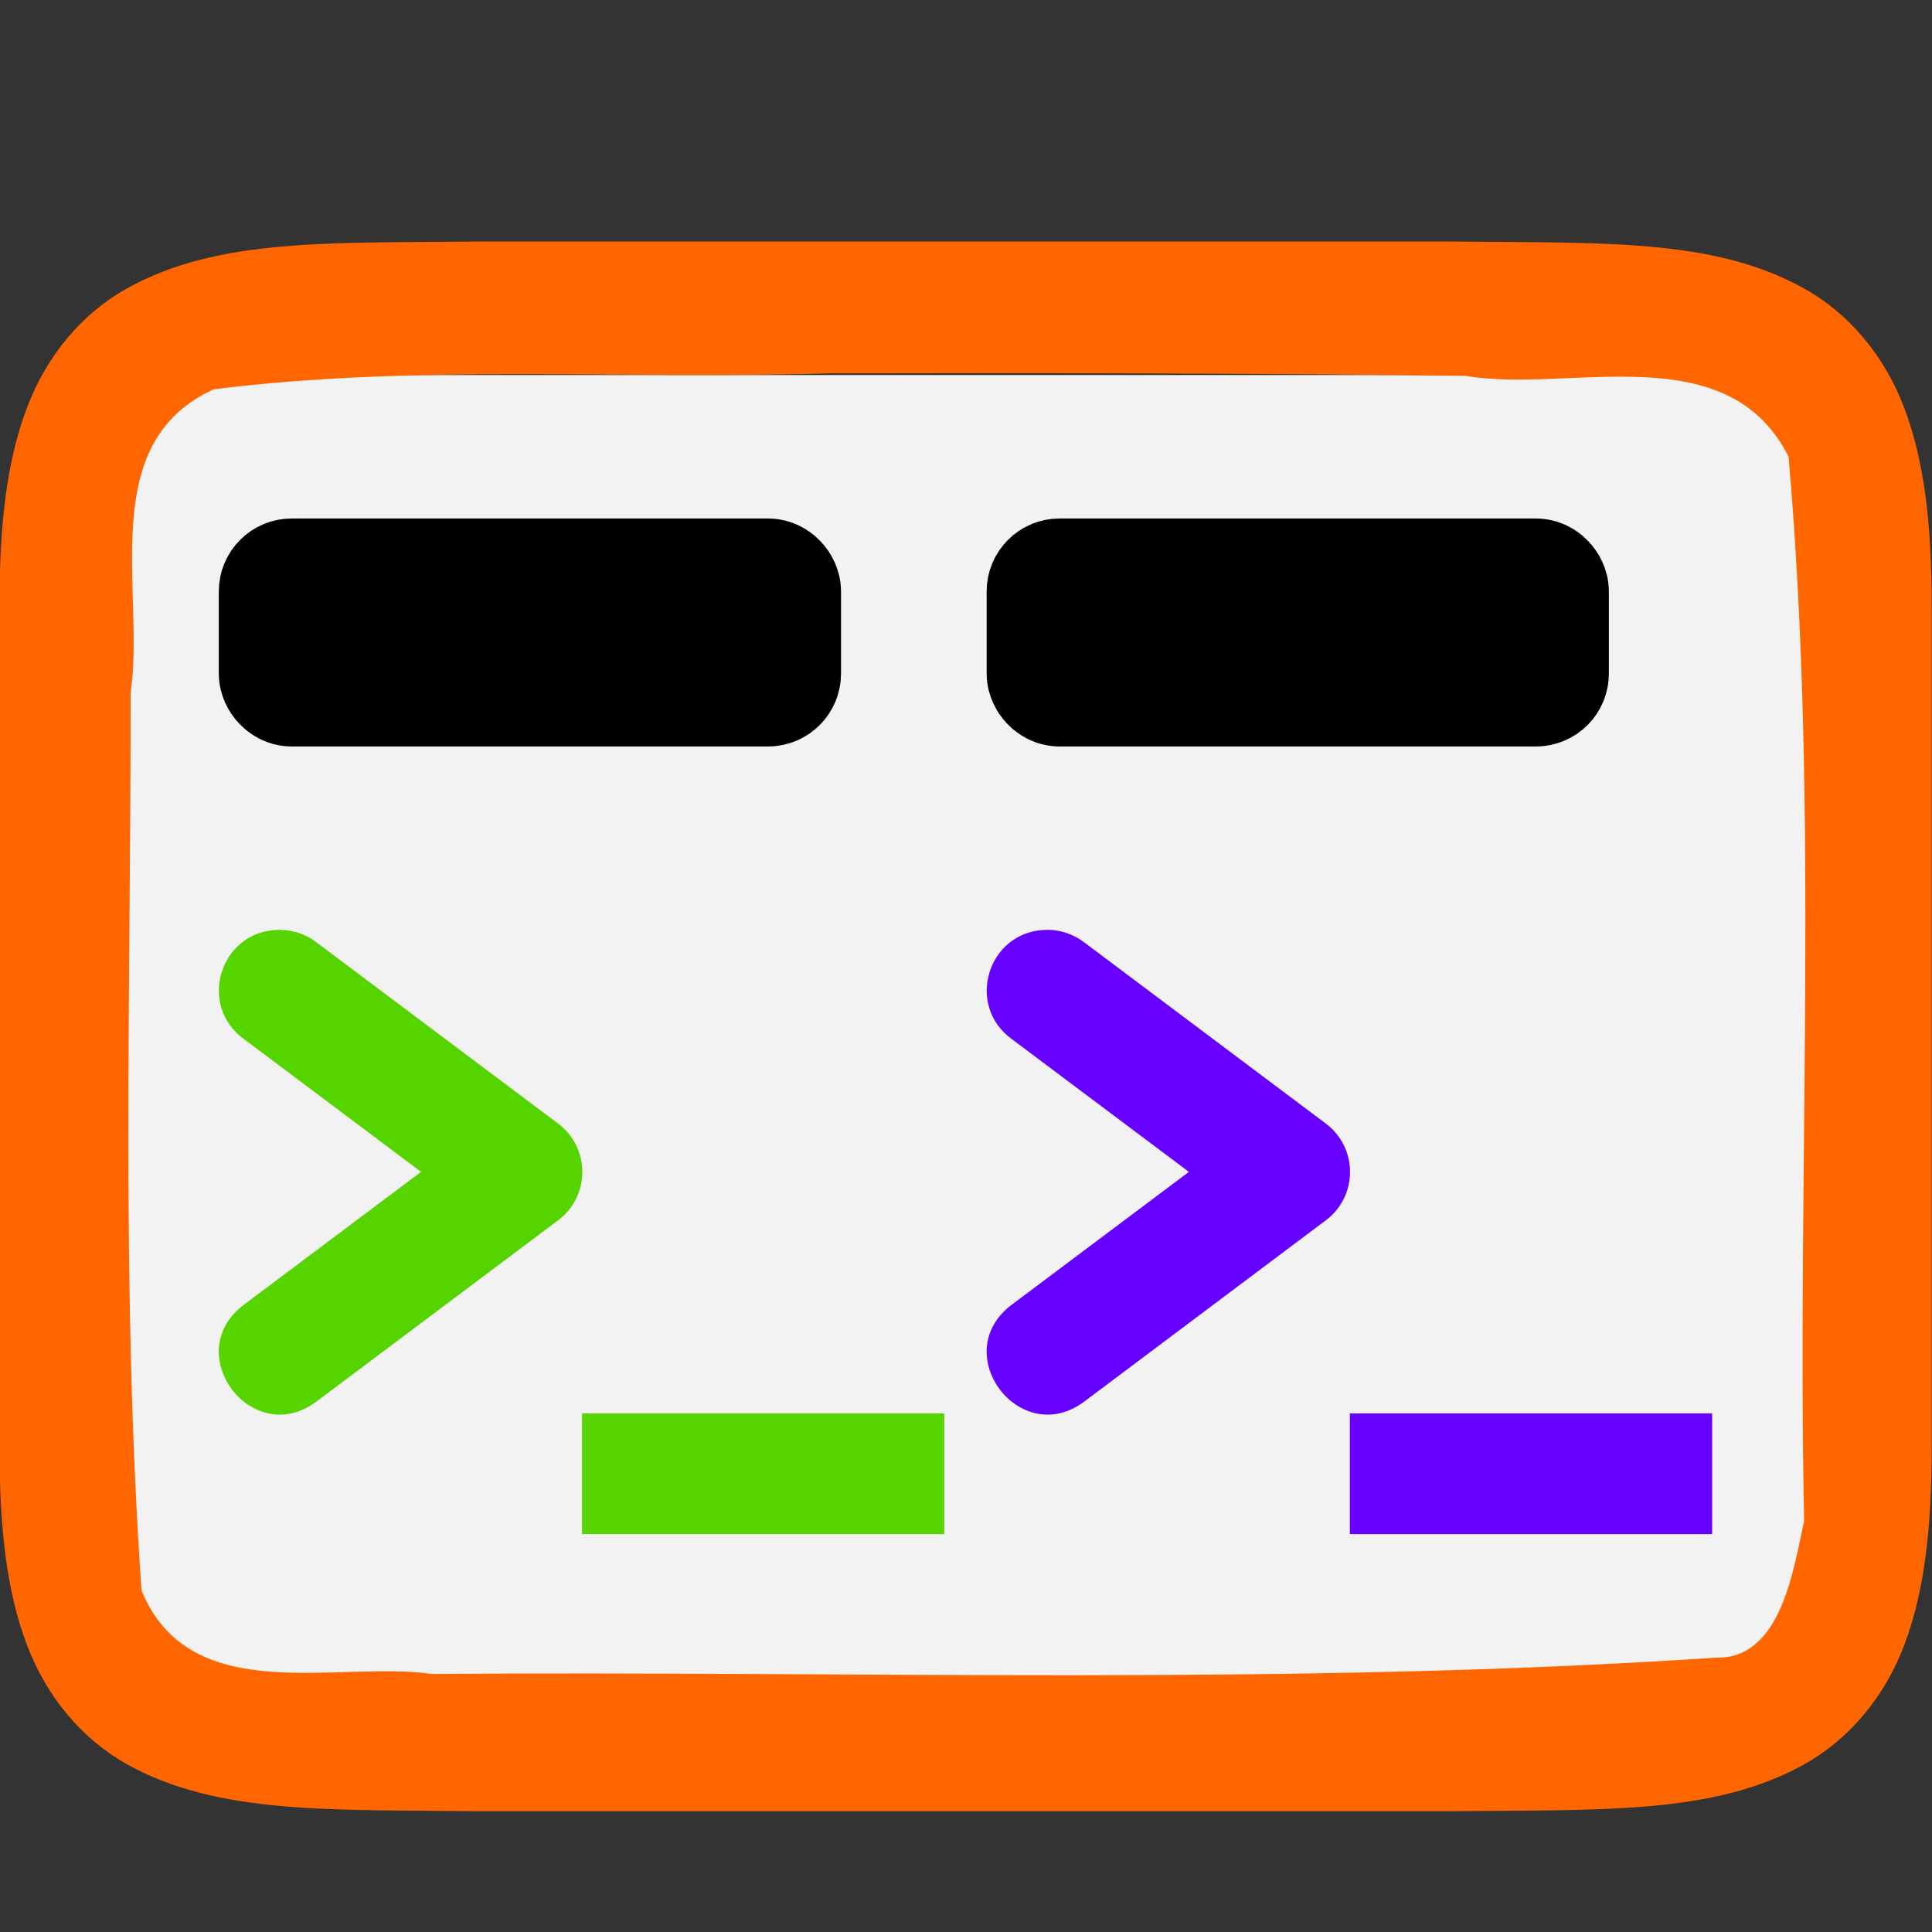 <?xml version="1.0" encoding="UTF-8" standalone="no"?>
<svg
   version="1.1"
   viewBox="0 0 16 16"
   id="svg6"
   sodipodi:docname="overscript.svg"
   inkscape:version="1.1.1 (eb90963e84, 2021-10-02)"
   xmlns:inkscape="http://www.inkscape.org/namespaces/inkscape"
   xmlns:sodipodi="http://sodipodi.sourceforge.net/DTD/sodipodi-0.dtd"
   xmlns="http://www.w3.org/2000/svg"
   xmlns:svg="http://www.w3.org/2000/svg">
  <rect x="0" y="0" width="16" height="16" fill="#333333" stroke="none"/>
  <defs
     id="defs10" />
  <sodipodi:namedview
     id="namedview8"
     pagecolor="#ffffff"
     bordercolor="#666666"
     borderopacity="1.0"
     inkscape:pageshadow="2"
     inkscape:pageopacity="0.0"
     inkscape:pagecheckerboard="0"
     showgrid="false"
     inkscape:zoom="54.5625"
     inkscape:cx="8"
     inkscape:cy="9.4662085"
     inkscape:window-width="3772"
     inkscape:window-height="2096"
     inkscape:window-x="1988"
     inkscape:window-y="1107"
     inkscape:window-maximized="1"
     inkscape:current-layer="svg6" />
  <rect
     style="fill:#f2f2f2"
     id="rect51"
     width="14.265"
     height="10.834"
     x="0.886"
     y="3.106" />
  <path
     d="M 3.99,2 C 2.732,2.014 1.811,1.969 1.058,2.385 0.682,2.592 0.385,2.944 0.221,3.383 0.056,3.821 -0.004,4.342 -0.004,5 v 7 c 0,0.658 0.06,1.179 0.225,1.617 0.165,0.439 0.462,0.79 0.838,0.998 0.753,0.415 1.673,0.37 2.932,0.385 h 0.004 8.004 0.004 c 1.258,-0.015 2.179,0.031 2.932,-0.385 0.376,-0.208 0.673,-0.559 0.838,-0.998 0.164,-0.439 0.224,-0.96 0.224,-1.617 v -7 c 0,-0.658 -0.06,-1.179 -0.225,-1.617 C 15.607,2.944 15.31,2.592 14.933,2.385 14.181,1.969 13.26,2.015 12.002,2 h -0.004 -8.004 z m 2.902,1.092 c 1.749,-0.004 3.497,-10e-4 5.246,0.021 0.861,0.147 2.161,-0.342 2.674,0.668 0.256,2.924 0.069,5.882 0.129,8.818 -0.087,0.38 -0.185,1.144 -0.73,1.129 -3.536,0.235 -7.091,0.108 -10.635,0.135 -0.786,-0.112 -2,0.29 -2.404,-0.691 -0.171,-2.466 -0.089,-4.95 -0.09,-7.436 0.122,-0.841 -0.296,-2.064 0.688,-2.512 1.689,-0.212 3.408,-0.077 5.123,-0.133 z"
     color="#000000"
     color-rendering="auto"
     dominant-baseline="auto"
     fill="#808080"
     image-rendering="auto"
     shape-rendering="auto"
     solid-color="#000000"
     style="font-variant-ligatures:normal;font-variant-position:normal;font-variant-caps:normal;font-variant-numeric:normal;font-variant-alternates:normal;font-feature-settings:normal;text-indent:0;text-decoration-line:none;text-decoration-style:solid;text-decoration-color:#000000;text-transform:none;text-orientation:mixed;white-space:normal;shape-padding:0;isolation:auto;mix-blend-mode:normal;fill:#ff6600"
     id="path2"
     sodipodi:nodetypes="cccssccccccccssccccccccccccccccc" />
  <g
     id="g588"
     transform="translate(0.026,0.221)">
    <path
       d="m 2.267,7.48 c -0.474,0.019 -0.657,0.626 -0.273,0.904 l 1.467,1.1 -1.467,1.1 c -0.534,0.401 0.068,1.202 0.602,0.801 l 2,-1.5 c 0.267,-0.2 0.267,-0.601 0,-0.801 l -2,-1.5 c -0.094,-0.072 -0.21,-0.109 -0.328,-0.104 z m 2.527,4.004 v 1 h 3 v -1 z"
       style="color:#000000;font-variant-ligatures:normal;font-variant-position:normal;font-variant-caps:normal;font-variant-numeric:normal;font-variant-alternates:normal;font-feature-settings:normal;text-indent:0;text-decoration-line:none;text-decoration-style:solid;text-decoration-color:#000000;text-transform:none;text-orientation:mixed;dominant-baseline:auto;white-space:normal;shape-padding:0;isolation:auto;mix-blend-mode:normal;solid-color:#000000;fill:#55d400;color-rendering:auto;image-rendering:auto;shape-rendering:auto"
       id="path94" />
    <path
       d="m 8.626,7.48 c -0.474,0.019 -0.657,0.626 -0.273,0.904 l 1.467,1.1 -1.467,1.1 c -0.534,0.401 0.068,1.202 0.602,0.801 L 10.954,9.885 c 0.267,-0.2 0.267,-0.601 0,-0.801 l -2,-1.5 c -0.094,-0.072 -0.21,-0.109 -0.328,-0.104 z m 2.527,4.004 v 1 h 3 v -1 z"
       style="color:#000000;font-variant-ligatures:normal;font-variant-position:normal;font-variant-caps:normal;font-variant-numeric:normal;font-variant-alternates:normal;font-feature-settings:normal;text-indent:0;text-decoration-line:none;text-decoration-style:solid;text-decoration-color:#000000;text-transform:none;text-orientation:mixed;dominant-baseline:auto;white-space:normal;shape-padding:0;isolation:auto;mix-blend-mode:normal;solid-color:#000000;fill:#6600ff;color-rendering:auto;image-rendering:auto;shape-rendering:auto"
       id="path94-3" />
    <rect
       style="fill:#6600ff;stroke:#000000;stroke-width:1"
       id="rect334"
       width="4.153"
       height="0.888"
       x="2.286"
       y="4.573"
       ry="0.104"
       rx="0.104" />
    <rect
       style="fill:#6600ff;stroke:#000000;stroke-width:1"
       id="rect334-7"
       width="4.153"
       height="0.888"
       x="8.645"
       y="4.573"
       ry="0.104"
       rx="0.104" />
  </g>
</svg>
